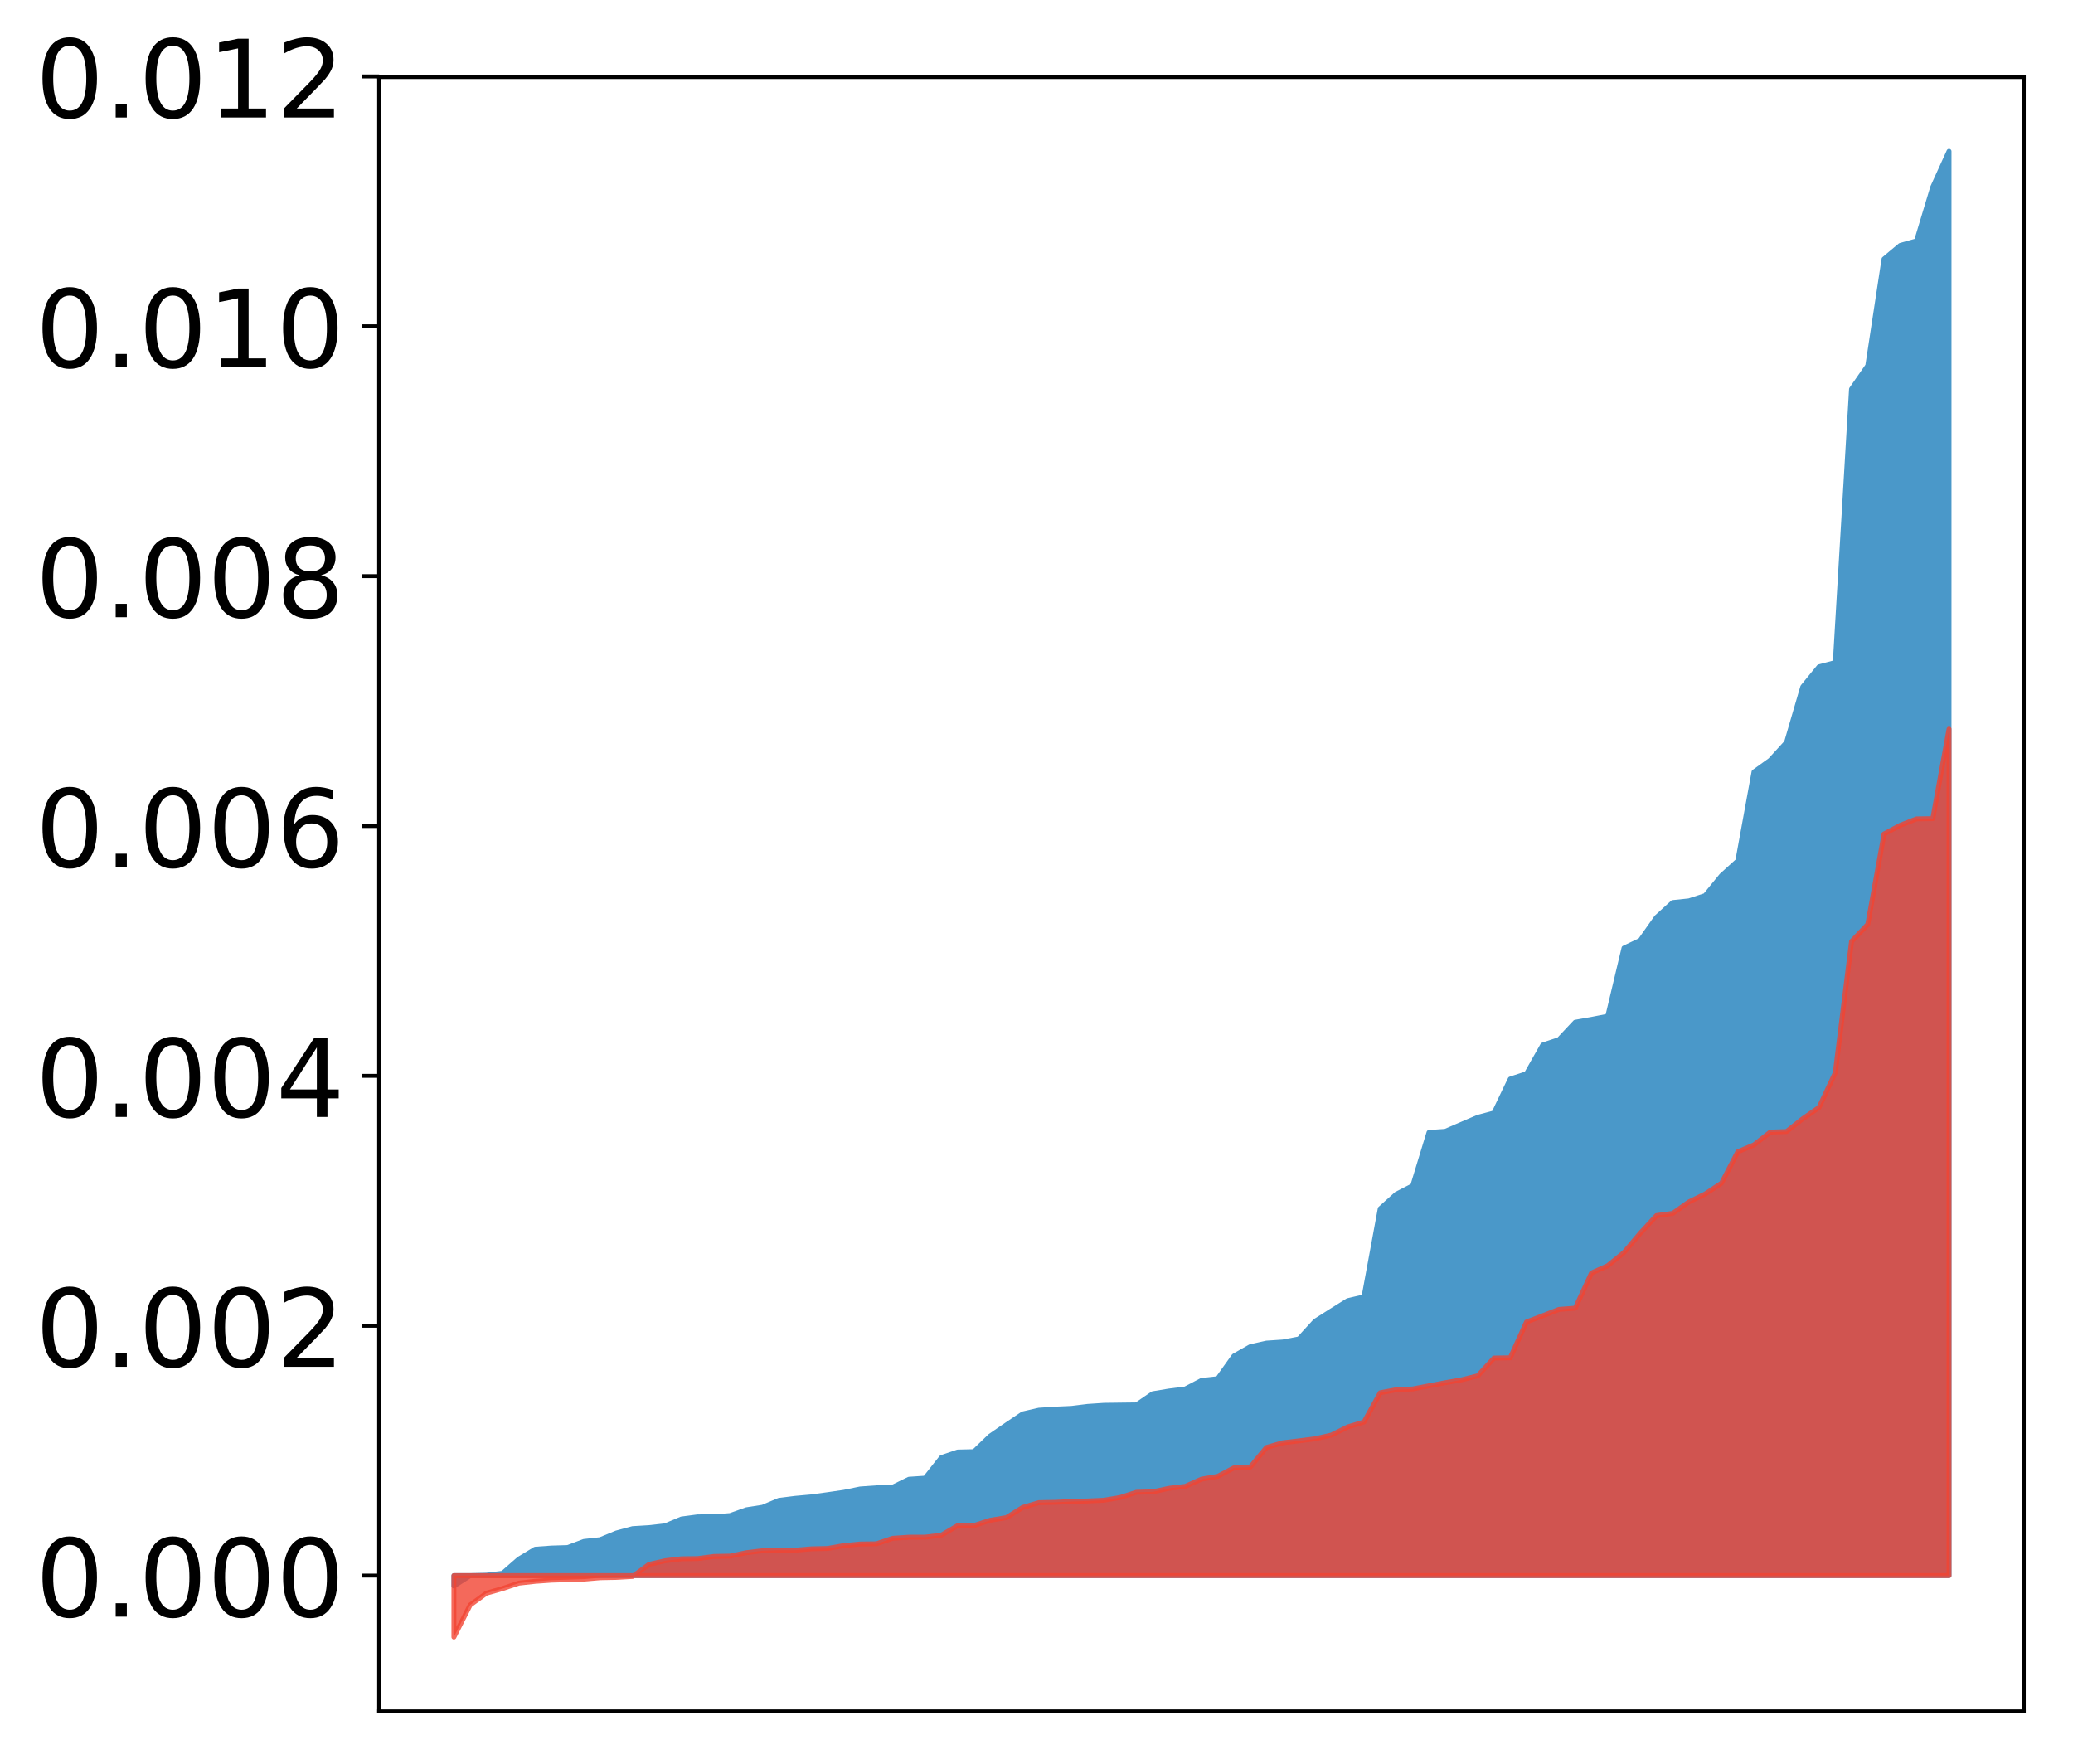 <?xml version="1.0" encoding="utf-8" standalone="no"?>
<!DOCTYPE svg PUBLIC "-//W3C//DTD SVG 1.1//EN"
  "http://www.w3.org/Graphics/SVG/1.1/DTD/svg11.dtd">
<!-- Created with matplotlib (http://matplotlib.org/) -->
<svg height="359pt" version="1.1" viewBox="0 0 422 359" width="422pt" xmlns="http://www.w3.org/2000/svg" xmlns:xlink="http://www.w3.org/1999/xlink">
 <defs>
  <style type="text/css">
*{stroke-linecap:butt;stroke-linejoin:round;}
  </style>
 </defs>
 <g id="figure_1">
  <g id="patch_1">
   <path d="M 0 359.017 
L 422.682 359.017 
L 422.682 0 
L 0 0 
z
" style="fill:#ffffff;"/>
  </g>
  <g id="axes_1">
   <g id="patch_2">
    <path d="M 77.182 348.317 
L 411.982 348.317 
L 411.982 15.677 
L 77.182 15.677 
z
" style="fill:#ffffff;"/>
   </g>
   <g id="PolyCollection_1">
    <defs>
     <path d="M 92.4 -36.214 
L 92.4 -38.329 
L 95.708 -38.329 
L 99.017 -38.329 
L 102.325 -38.329 
L 105.633 -38.329 
L 108.942 -38.329 
L 112.25 -38.329 
L 115.558 -38.329 
L 118.866 -38.329 
L 122.175 -38.329 
L 125.483 -38.329 
L 128.791 -38.329 
L 132.1 -38.329 
L 135.408 -38.329 
L 138.716 -38.329 
L 142.025 -38.329 
L 145.333 -38.329 
L 148.641 -38.329 
L 151.949 -38.329 
L 155.258 -38.329 
L 158.566 -38.329 
L 161.874 -38.329 
L 165.183 -38.329 
L 168.491 -38.329 
L 171.799 -38.329 
L 175.108 -38.329 
L 178.416 -38.329 
L 181.724 -38.329 
L 185.032 -38.329 
L 188.341 -38.329 
L 191.649 -38.329 
L 194.957 -38.329 
L 198.266 -38.329 
L 201.574 -38.329 
L 204.882 -38.329 
L 208.191 -38.329 
L 211.499 -38.329 
L 214.807 -38.329 
L 218.115 -38.329 
L 221.424 -38.329 
L 224.732 -38.329 
L 228.04 -38.329 
L 231.349 -38.329 
L 234.657 -38.329 
L 237.965 -38.329 
L 241.274 -38.329 
L 244.582 -38.329 
L 247.89 -38.329 
L 251.198 -38.329 
L 254.507 -38.329 
L 257.815 -38.329 
L 261.123 -38.329 
L 264.432 -38.329 
L 267.74 -38.329 
L 271.048 -38.329 
L 274.357 -38.329 
L 277.665 -38.329 
L 280.973 -38.329 
L 284.281 -38.329 
L 287.59 -38.329 
L 290.898 -38.329 
L 294.206 -38.329 
L 297.515 -38.329 
L 300.823 -38.329 
L 304.131 -38.329 
L 307.44 -38.329 
L 310.748 -38.329 
L 314.056 -38.329 
L 317.364 -38.329 
L 320.673 -38.329 
L 323.981 -38.329 
L 327.289 -38.329 
L 330.598 -38.329 
L 333.906 -38.329 
L 337.214 -38.329 
L 340.523 -38.329 
L 343.831 -38.329 
L 347.139 -38.329 
L 350.447 -38.329 
L 353.756 -38.329 
L 357.064 -38.329 
L 360.372 -38.329 
L 363.681 -38.329 
L 366.989 -38.329 
L 370.297 -38.329 
L 373.606 -38.329 
L 376.914 -38.329 
L 380.222 -38.329 
L 383.53 -38.329 
L 386.839 -38.329 
L 390.147 -38.329 
L 393.455 -38.329 
L 396.764 -38.329 
L 396.764 -328.22 
L 396.764 -328.22 
L 393.455 -320.946 
L 390.147 -309.984 
L 386.839 -309.062 
L 383.53 -306.297 
L 380.222 -284.583 
L 376.914 -279.821 
L 373.606 -224.162 
L 370.297 -223.292 
L 366.989 -219.228 
L 363.681 -207.907 
L 360.372 -204.285 
L 357.064 -201.905 
L 353.756 -183.789 
L 350.447 -180.793 
L 347.139 -176.738 
L 343.831 -175.659 
L 340.523 -175.315 
L 337.214 -172.297 
L 333.906 -167.615 
L 330.598 -166.053 
L 327.289 -152.176 
L 323.981 -151.533 
L 320.673 -150.949 
L 317.364 -147.422 
L 314.056 -146.318 
L 310.748 -140.472 
L 307.44 -139.392 
L 304.131 -132.482 
L 300.823 -131.594 
L 297.515 -130.176 
L 294.206 -128.746 
L 290.898 -128.517 
L 287.59 -117.679 
L 284.281 -115.977 
L 280.973 -113.003 
L 277.665 -95.059 
L 274.357 -94.281 
L 271.048 -92.214 
L 267.74 -90.11 
L 264.432 -86.489 
L 261.123 -85.866 
L 257.815 -85.645 
L 254.507 -84.902 
L 251.198 -83.026 
L 247.89 -78.401 
L 244.582 -78.036 
L 241.274 -76.307 
L 237.965 -75.891 
L 234.657 -75.341 
L 231.349 -73.074 
L 228.04 -73.033 
L 224.732 -72.988 
L 221.424 -72.766 
L 218.115 -72.358 
L 214.807 -72.209 
L 211.499 -71.99 
L 208.191 -71.228 
L 204.882 -69.001 
L 201.574 -66.728 
L 198.266 -63.55 
L 194.957 -63.472 
L 191.649 -62.352 
L 188.341 -58.157 
L 185.032 -57.937 
L 181.724 -56.321 
L 178.416 -56.195 
L 175.108 -55.957 
L 171.799 -55.28 
L 168.491 -54.798 
L 165.183 -54.346 
L 161.874 -54.048 
L 158.566 -53.633 
L 155.258 -52.24 
L 151.949 -51.723 
L 148.641 -50.543 
L 145.333 -50.298 
L 142.025 -50.28 
L 138.716 -49.842 
L 135.408 -48.457 
L 132.1 -48.087 
L 128.791 -47.886 
L 125.483 -46.996 
L 122.175 -45.635 
L 118.866 -45.275 
L 115.558 -44.034 
L 112.25 -43.933 
L 108.942 -43.693 
L 105.633 -41.689 
L 102.325 -38.8 
L 99.017 -38.407 
L 95.708 -38.324 
L 92.4 -36.214 
z
" id="m3b82a2425b" style="stroke:#4a98c9;"/>
    </defs>
    <g clip-path="url(#pb92ba0c85f)">
     <use style="fill:#4a98c9;stroke:#4a98c9;" x="0" xlink:href="#m3b82a2425b" y="359.017"/>
    </g>
   </g>
   <g id="PolyCollection_2">
    <defs>
     <path d="M 92.4 -25.82 
L 92.4 -38.329 
L 95.708 -38.329 
L 99.017 -38.329 
L 102.325 -38.329 
L 105.633 -38.329 
L 108.942 -38.329 
L 112.25 -38.329 
L 115.558 -38.329 
L 118.866 -38.329 
L 122.175 -38.329 
L 125.483 -38.329 
L 128.791 -38.329 
L 132.1 -38.329 
L 135.408 -38.329 
L 138.716 -38.329 
L 142.025 -38.329 
L 145.333 -38.329 
L 148.641 -38.329 
L 151.949 -38.329 
L 155.258 -38.329 
L 158.566 -38.329 
L 161.874 -38.329 
L 165.183 -38.329 
L 168.491 -38.329 
L 171.799 -38.329 
L 175.108 -38.329 
L 178.416 -38.329 
L 181.724 -38.329 
L 185.032 -38.329 
L 188.341 -38.329 
L 191.649 -38.329 
L 194.957 -38.329 
L 198.266 -38.329 
L 201.574 -38.329 
L 204.882 -38.329 
L 208.191 -38.329 
L 211.499 -38.329 
L 214.807 -38.329 
L 218.115 -38.329 
L 221.424 -38.329 
L 224.732 -38.329 
L 228.04 -38.329 
L 231.349 -38.329 
L 234.657 -38.329 
L 237.965 -38.329 
L 241.274 -38.329 
L 244.582 -38.329 
L 247.89 -38.329 
L 251.198 -38.329 
L 254.507 -38.329 
L 257.815 -38.329 
L 261.123 -38.329 
L 264.432 -38.329 
L 267.74 -38.329 
L 271.048 -38.329 
L 274.357 -38.329 
L 277.665 -38.329 
L 280.973 -38.329 
L 284.281 -38.329 
L 287.59 -38.329 
L 290.898 -38.329 
L 294.206 -38.329 
L 297.515 -38.329 
L 300.823 -38.329 
L 304.131 -38.329 
L 307.44 -38.329 
L 310.748 -38.329 
L 314.056 -38.329 
L 317.364 -38.329 
L 320.673 -38.329 
L 323.981 -38.329 
L 327.289 -38.329 
L 330.598 -38.329 
L 333.906 -38.329 
L 337.214 -38.329 
L 340.523 -38.329 
L 343.831 -38.329 
L 347.139 -38.329 
L 350.447 -38.329 
L 353.756 -38.329 
L 357.064 -38.329 
L 360.372 -38.329 
L 363.681 -38.329 
L 366.989 -38.329 
L 370.297 -38.329 
L 373.606 -38.329 
L 376.914 -38.329 
L 380.222 -38.329 
L 383.53 -38.329 
L 386.839 -38.329 
L 390.147 -38.329 
L 393.455 -38.329 
L 396.764 -38.329 
L 396.764 -210.622 
L 396.764 -210.622 
L 393.455 -192.401 
L 390.147 -192.348 
L 386.839 -191.042 
L 383.53 -189.276 
L 380.222 -170.88 
L 376.914 -167.386 
L 373.606 -140.667 
L 370.297 -133.613 
L 366.989 -131.313 
L 363.681 -128.704 
L 360.372 -128.594 
L 357.064 -125.991 
L 353.756 -124.589 
L 350.447 -118.194 
L 347.139 -116.008 
L 343.831 -114.392 
L 340.523 -112.061 
L 337.214 -111.606 
L 333.906 -108.019 
L 330.598 -104.094 
L 327.289 -101.404 
L 323.981 -99.914 
L 320.673 -92.761 
L 317.364 -92.506 
L 314.056 -91.213 
L 310.748 -89.95 
L 307.44 -82.656 
L 304.131 -82.608 
L 300.823 -78.993 
L 297.515 -78.166 
L 294.206 -77.586 
L 290.898 -76.952 
L 287.59 -76.316 
L 284.281 -76.165 
L 280.973 -75.545 
L 277.665 -69.583 
L 274.357 -68.589 
L 271.048 -66.936 
L 267.74 -66.177 
L 264.432 -65.752 
L 261.123 -65.36 
L 257.815 -64.406 
L 254.507 -60.418 
L 251.198 -60.263 
L 247.89 -58.527 
L 244.582 -57.955 
L 241.274 -56.485 
L 237.965 -56.092 
L 234.657 -55.377 
L 231.349 -55.287 
L 228.04 -54.227 
L 224.732 -53.662 
L 221.424 -53.514 
L 218.115 -53.407 
L 214.807 -53.243 
L 211.499 -53.179 
L 208.191 -52.202 
L 204.882 -50.132 
L 201.574 -49.583 
L 198.266 -48.516 
L 194.957 -48.504 
L 191.649 -46.566 
L 188.341 -46.152 
L 185.032 -46.14 
L 181.724 -45.917 
L 178.416 -44.797 
L 175.108 -44.755 
L 171.799 -44.436 
L 168.491 -43.85 
L 165.183 -43.776 
L 161.874 -43.496 
L 158.566 -43.492 
L 155.258 -43.391 
L 151.949 -42.994 
L 148.641 -42.292 
L 145.333 -42.228 
L 142.025 -41.791 
L 138.716 -41.748 
L 135.408 -41.351 
L 132.1 -40.599 
L 128.791 -38.152 
L 125.483 -37.961 
L 122.175 -37.895 
L 118.866 -37.605 
L 115.558 -37.5 
L 112.25 -37.394 
L 108.942 -37.158 
L 105.633 -36.792 
L 102.325 -35.693 
L 99.017 -34.747 
L 95.708 -32.339 
L 92.4 -25.82 
z
" id="m601e4571f5" style="stroke:#f14432;stroke-opacity:0.8;"/>
    </defs>
    <g clip-path="url(#pb92ba0c85f)">
     <use style="fill:#f14432;fill-opacity:0.8;stroke:#f14432;stroke-opacity:0.8;" x="0" xlink:href="#m601e4571f5" y="359.017"/>
    </g>
   </g>
   <g id="matplotlib.axis_1"/>
   <g id="matplotlib.axis_2">
    <g id="ytick_1">
     <g id="line2d_1">
      <defs>
       <path d="M 0 0 
L -3.5 0 
" id="mf99629154b" style="stroke:#000000;stroke-width:0.8;"/>
      </defs>
      <g>
       <use style="stroke:#000000;stroke-width:0.8;" x="77.182" xlink:href="#mf99629154b" y="320.687"/>
      </g>
     </g>
     <g id="text_1">
      <!-- 0.000 -->
      <defs>
       <path d="M 31.781 66.406 
Q 24.172 66.406 20.328 58.906 
Q 16.5 51.422 16.5 36.375 
Q 16.5 21.391 20.328 13.891 
Q 24.172 6.391 31.781 6.391 
Q 39.453 6.391 43.281 13.891 
Q 47.125 21.391 47.125 36.375 
Q 47.125 51.422 43.281 58.906 
Q 39.453 66.406 31.781 66.406 
z
M 31.781 74.219 
Q 44.047 74.219 50.516 64.516 
Q 56.984 54.828 56.984 36.375 
Q 56.984 17.969 50.516 8.266 
Q 44.047 -1.422 31.781 -1.422 
Q 19.531 -1.422 13.062 8.266 
Q 6.594 17.969 6.594 36.375 
Q 6.594 54.828 13.062 64.516 
Q 19.531 74.219 31.781 74.219 
z
" id="DejaVuSans-30"/>
       <path d="M 10.688 12.406 
L 21 12.406 
L 21 0 
L 10.688 0 
z
" id="DejaVuSans-2e"/>
      </defs>
      <g transform="translate(7.2 329.046)scale(0.22 -0.22)">
       <use xlink:href="#DejaVuSans-30"/>
       <use x="63.623" xlink:href="#DejaVuSans-2e"/>
       <use x="95.41" xlink:href="#DejaVuSans-30"/>
       <use x="159.033" xlink:href="#DejaVuSans-30"/>
       <use x="222.656" xlink:href="#DejaVuSans-30"/>
      </g>
     </g>
    </g>
    <g id="ytick_2">
     <g id="line2d_2">
      <g>
       <use style="stroke:#000000;stroke-width:0.8;" x="77.182" xlink:href="#mf99629154b" y="269.832"/>
      </g>
     </g>
     <g id="text_2">
      <!-- 0.002 -->
      <defs>
       <path d="M 19.188 8.297 
L 53.609 8.297 
L 53.609 0 
L 7.328 0 
L 7.328 8.297 
Q 12.938 14.109 22.625 23.891 
Q 32.328 33.688 34.812 36.531 
Q 39.547 41.844 41.422 45.531 
Q 43.312 49.219 43.312 52.781 
Q 43.312 58.594 39.234 62.25 
Q 35.156 65.922 28.609 65.922 
Q 23.969 65.922 18.812 64.312 
Q 13.672 62.703 7.812 59.422 
L 7.812 69.391 
Q 13.766 71.781 18.938 73 
Q 24.125 74.219 28.422 74.219 
Q 39.75 74.219 46.484 68.547 
Q 53.219 62.891 53.219 53.422 
Q 53.219 48.922 51.531 44.891 
Q 49.859 40.875 45.406 35.406 
Q 44.188 33.984 37.641 27.219 
Q 31.109 20.453 19.188 8.297 
z
" id="DejaVuSans-32"/>
      </defs>
      <g transform="translate(7.2 278.191)scale(0.22 -0.22)">
       <use xlink:href="#DejaVuSans-30"/>
       <use x="63.623" xlink:href="#DejaVuSans-2e"/>
       <use x="95.41" xlink:href="#DejaVuSans-30"/>
       <use x="159.033" xlink:href="#DejaVuSans-30"/>
       <use x="222.656" xlink:href="#DejaVuSans-32"/>
      </g>
     </g>
    </g>
    <g id="ytick_3">
     <g id="line2d_3">
      <g>
       <use style="stroke:#000000;stroke-width:0.8;" x="77.182" xlink:href="#mf99629154b" y="218.978"/>
      </g>
     </g>
     <g id="text_3">
      <!-- 0.004 -->
      <defs>
       <path d="M 37.797 64.312 
L 12.891 25.391 
L 37.797 25.391 
z
M 35.203 72.906 
L 47.609 72.906 
L 47.609 25.391 
L 58.016 25.391 
L 58.016 17.188 
L 47.609 17.188 
L 47.609 0 
L 37.797 0 
L 37.797 17.188 
L 4.891 17.188 
L 4.891 26.703 
z
" id="DejaVuSans-34"/>
      </defs>
      <g transform="translate(7.2 227.336)scale(0.22 -0.22)">
       <use xlink:href="#DejaVuSans-30"/>
       <use x="63.623" xlink:href="#DejaVuSans-2e"/>
       <use x="95.41" xlink:href="#DejaVuSans-30"/>
       <use x="159.033" xlink:href="#DejaVuSans-30"/>
       <use x="222.656" xlink:href="#DejaVuSans-34"/>
      </g>
     </g>
    </g>
    <g id="ytick_4">
     <g id="line2d_4">
      <g>
       <use style="stroke:#000000;stroke-width:0.8;" x="77.182" xlink:href="#mf99629154b" y="168.123"/>
      </g>
     </g>
     <g id="text_4">
      <!-- 0.006 -->
      <defs>
       <path d="M 33.016 40.375 
Q 26.375 40.375 22.484 35.828 
Q 18.609 31.297 18.609 23.391 
Q 18.609 15.531 22.484 10.953 
Q 26.375 6.391 33.016 6.391 
Q 39.656 6.391 43.531 10.953 
Q 47.406 15.531 47.406 23.391 
Q 47.406 31.297 43.531 35.828 
Q 39.656 40.375 33.016 40.375 
z
M 52.594 71.297 
L 52.594 62.312 
Q 48.875 64.062 45.094 64.984 
Q 41.312 65.922 37.594 65.922 
Q 27.828 65.922 22.672 59.328 
Q 17.531 52.734 16.797 39.406 
Q 19.672 43.656 24.016 45.922 
Q 28.375 48.188 33.594 48.188 
Q 44.578 48.188 50.953 41.516 
Q 57.328 34.859 57.328 23.391 
Q 57.328 12.156 50.688 5.359 
Q 44.047 -1.422 33.016 -1.422 
Q 20.359 -1.422 13.672 8.266 
Q 6.984 17.969 6.984 36.375 
Q 6.984 53.656 15.188 63.938 
Q 23.391 74.219 37.203 74.219 
Q 40.922 74.219 44.703 73.484 
Q 48.484 72.75 52.594 71.297 
z
" id="DejaVuSans-36"/>
      </defs>
      <g transform="translate(7.2 176.481)scale(0.22 -0.22)">
       <use xlink:href="#DejaVuSans-30"/>
       <use x="63.623" xlink:href="#DejaVuSans-2e"/>
       <use x="95.41" xlink:href="#DejaVuSans-30"/>
       <use x="159.033" xlink:href="#DejaVuSans-30"/>
       <use x="222.656" xlink:href="#DejaVuSans-36"/>
      </g>
     </g>
    </g>
    <g id="ytick_5">
     <g id="line2d_5">
      <g>
       <use style="stroke:#000000;stroke-width:0.8;" x="77.182" xlink:href="#mf99629154b" y="117.268"/>
      </g>
     </g>
     <g id="text_5">
      <!-- 0.008 -->
      <defs>
       <path d="M 31.781 34.625 
Q 24.75 34.625 20.719 30.859 
Q 16.703 27.094 16.703 20.516 
Q 16.703 13.922 20.719 10.156 
Q 24.75 6.391 31.781 6.391 
Q 38.812 6.391 42.859 10.172 
Q 46.922 13.969 46.922 20.516 
Q 46.922 27.094 42.891 30.859 
Q 38.875 34.625 31.781 34.625 
z
M 21.922 38.812 
Q 15.578 40.375 12.031 44.719 
Q 8.5 49.078 8.5 55.328 
Q 8.5 64.062 14.719 69.141 
Q 20.953 74.219 31.781 74.219 
Q 42.672 74.219 48.875 69.141 
Q 55.078 64.062 55.078 55.328 
Q 55.078 49.078 51.531 44.719 
Q 48 40.375 41.703 38.812 
Q 48.828 37.156 52.797 32.312 
Q 56.781 27.484 56.781 20.516 
Q 56.781 9.906 50.312 4.234 
Q 43.844 -1.422 31.781 -1.422 
Q 19.734 -1.422 13.25 4.234 
Q 6.781 9.906 6.781 20.516 
Q 6.781 27.484 10.781 32.312 
Q 14.797 37.156 21.922 38.812 
z
M 18.312 54.391 
Q 18.312 48.734 21.844 45.562 
Q 25.391 42.391 31.781 42.391 
Q 38.141 42.391 41.719 45.562 
Q 45.312 48.734 45.312 54.391 
Q 45.312 60.062 41.719 63.234 
Q 38.141 66.406 31.781 66.406 
Q 25.391 66.406 21.844 63.234 
Q 18.312 60.062 18.312 54.391 
z
" id="DejaVuSans-38"/>
      </defs>
      <g transform="translate(7.2 125.626)scale(0.22 -0.22)">
       <use xlink:href="#DejaVuSans-30"/>
       <use x="63.623" xlink:href="#DejaVuSans-2e"/>
       <use x="95.41" xlink:href="#DejaVuSans-30"/>
       <use x="159.033" xlink:href="#DejaVuSans-30"/>
       <use x="222.656" xlink:href="#DejaVuSans-38"/>
      </g>
     </g>
    </g>
    <g id="ytick_6">
     <g id="line2d_6">
      <g>
       <use style="stroke:#000000;stroke-width:0.8;" x="77.182" xlink:href="#mf99629154b" y="66.413"/>
      </g>
     </g>
     <g id="text_6">
      <!-- 0.010 -->
      <defs>
       <path d="M 12.406 8.297 
L 28.516 8.297 
L 28.516 63.922 
L 10.984 60.406 
L 10.984 69.391 
L 28.422 72.906 
L 38.281 72.906 
L 38.281 8.297 
L 54.391 8.297 
L 54.391 0 
L 12.406 0 
z
" id="DejaVuSans-31"/>
      </defs>
      <g transform="translate(7.2 74.771)scale(0.22 -0.22)">
       <use xlink:href="#DejaVuSans-30"/>
       <use x="63.623" xlink:href="#DejaVuSans-2e"/>
       <use x="95.41" xlink:href="#DejaVuSans-30"/>
       <use x="159.033" xlink:href="#DejaVuSans-31"/>
       <use x="222.656" xlink:href="#DejaVuSans-30"/>
      </g>
     </g>
    </g>
    <g id="ytick_7">
     <g id="line2d_7">
      <g>
       <use style="stroke:#000000;stroke-width:0.8;" x="77.182" xlink:href="#mf99629154b" y="15.558"/>
      </g>
     </g>
     <g id="text_7">
      <!-- 0.012 -->
      <g transform="translate(7.2 23.917)scale(0.22 -0.22)">
       <use xlink:href="#DejaVuSans-30"/>
       <use x="63.623" xlink:href="#DejaVuSans-2e"/>
       <use x="95.41" xlink:href="#DejaVuSans-30"/>
       <use x="159.033" xlink:href="#DejaVuSans-31"/>
       <use x="222.656" xlink:href="#DejaVuSans-32"/>
      </g>
     </g>
    </g>
   </g>
   <g id="patch_3">
    <path d="M 77.182 348.317 
L 77.182 15.677 
" style="fill:none;stroke:#000000;stroke-linecap:square;stroke-linejoin:miter;stroke-width:0.8;"/>
   </g>
   <g id="patch_4">
    <path d="M 411.982 348.317 
L 411.982 15.677 
" style="fill:none;stroke:#000000;stroke-linecap:square;stroke-linejoin:miter;stroke-width:0.8;"/>
   </g>
   <g id="patch_5">
    <path d="M 77.182 348.317 
L 411.982 348.317 
" style="fill:none;stroke:#000000;stroke-linecap:square;stroke-linejoin:miter;stroke-width:0.8;"/>
   </g>
   <g id="patch_6">
    <path d="M 77.182 15.677 
L 411.982 15.677 
" style="fill:none;stroke:#000000;stroke-linecap:square;stroke-linejoin:miter;stroke-width:0.8;"/>
   </g>
  </g>
 </g>
 <defs>
  <clipPath id="pb92ba0c85f">
   <rect height="332.64" width="334.8" x="77.182" y="15.677"/>
  </clipPath>
 </defs>
</svg>
